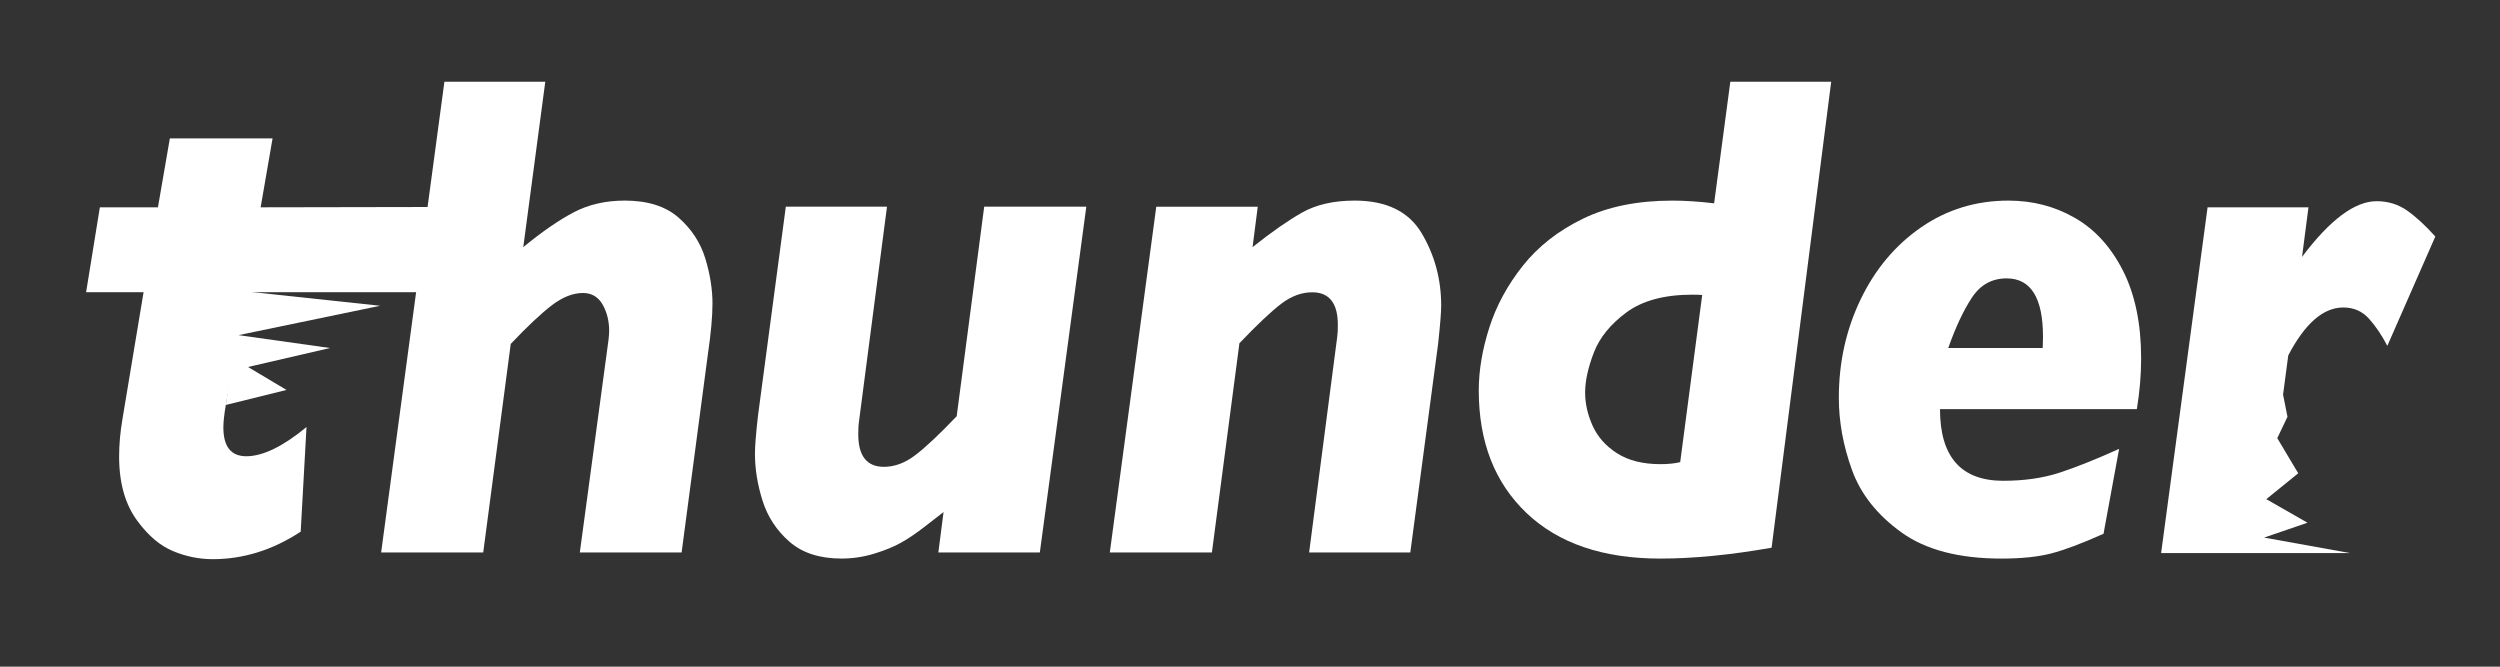 <?xml version="1.0" encoding="utf-8"?>
<!-- Generator: Adobe Illustrator 16.0.0, SVG Export Plug-In . SVG Version: 6.00 Build 0)  -->
<!DOCTYPE svg PUBLIC "-//W3C//DTD SVG 1.1//EN" "http://www.w3.org/Graphics/SVG/1.1/DTD/svg11.dtd">
<svg version="1.1" id="Layer_1" xmlns="http://www.w3.org/2000/svg" xmlns:xlink="http://www.w3.org/1999/xlink" x="0px" y="0px"
	 width="353.934px" height="94.382px" viewBox="0 0 353.934 94.382" enable-background="new 0 0 353.934 94.382"
	 xml:space="preserve">
<rect x="0" y="0" width="353.934" height="94.382" fill="#333333" stroke="none"/>
<g enable-background="new    ">
	<path fill="#FFFFFF" d="M100.869,42.968c0,1.827-0.217,4.215-0.649,7.165l-3.722,28.08h-14.41l4.068-30.147
		c0.058-0.512,0.086-0.914,0.086-1.202c0-1.41-0.31-2.66-0.93-3.75c-0.621-1.089-1.551-1.635-2.792-1.635
		c-1.414,0-2.885,0.585-4.414,1.755c-1.529,1.171-3.462,2.99-5.799,5.458l-3.895,29.523H53.959l8.958-66.645h14.281l-3.116,23.417
		c2.654-2.18,5.034-3.823,7.141-4.929c2.105-1.106,4.515-1.659,7.227-1.659c3.26,0,5.806,0.81,7.638,2.428
		c1.832,1.619,3.087,3.542,3.765,5.77C100.53,38.826,100.869,40.949,100.869,42.968z"/>
	<path fill="#FFFFFF" d="M153.792,29.264l-6.578,48.948h-14.368l0.736-5.721c-0.578,0.448-1.465,1.139-2.662,2.066
		c-1.197,0.932-2.308,1.684-3.332,2.26c-1.024,0.577-2.293,1.1-3.808,1.562c-1.515,0.465-3.066,0.697-4.652,0.697
		c-3.087,0-5.539-0.793-7.356-2.381c-1.818-1.587-3.087-3.518-3.809-5.794c-0.722-2.276-1.082-4.503-1.082-6.685
		c0-1.025,0.144-2.819,0.433-5.385l3.938-29.571h14.324l-3.981,30.532c-0.058,0.386-0.086,0.947-0.086,1.684
		c0,3.078,1.211,4.615,3.635,4.615c1.5,0,2.971-0.543,4.414-1.635c1.442-1.088,3.404-2.933,5.885-5.529l3.895-29.667h14.454V29.264z
		"/>
	<path fill="#FFFFFF" d="M204.033,43.257c0,0.961-0.146,2.773-0.434,5.433l-3.938,29.522h-14.324l3.979-30.532
		c0.06-0.384,0.088-0.945,0.088-1.683c0-3.078-1.213-4.616-3.635-4.616c-1.502,0-2.965,0.545-4.394,1.635
		c-1.429,1.09-3.397,2.95-5.907,5.577l-3.895,29.619H157.12l6.578-48.948h14.366l-0.735,5.722c2.655-2.116,4.983-3.742,6.989-4.88
		s4.494-1.707,7.465-1.707c4.501,0,7.667,1.547,9.5,4.64C203.116,36.133,204.033,39.539,204.033,43.257z"/>
	<path fill="#FFFFFF" d="M259.249,11.57l-8.438,65.971c-5.828,1.025-11.078,1.539-15.752,1.539c-8.106,0-14.418-2.147-18.934-6.442
		c-4.516-4.296-6.771-10.082-6.771-17.359c0-2.819,0.498-5.784,1.492-8.895c0.996-3.109,2.582-6.034,4.76-8.775
		c2.18-2.741,5.021-4.96,8.525-6.66c3.506-1.699,7.711-2.548,12.615-2.548c1.816,0,3.793,0.128,5.929,0.385l2.294-17.214
		L259.249,11.57L259.249,11.57z M240.986,41.766c-0.316-0.032-0.778-0.048-1.385-0.048c-3.953,0-7.062,0.834-9.326,2.5
		c-2.264,1.667-3.808,3.567-4.629,5.698c-0.822,2.133-1.234,4.016-1.234,5.649c0,1.571,0.354,3.144,1.061,4.713
		c0.707,1.57,1.861,2.869,3.463,3.896c1.602,1.025,3.642,1.537,6.123,1.537c1.125,0,2.062-0.096,2.812-0.287L240.986,41.766z"/>
	<path fill="#FFFFFF" d="M303.128,50.757c0,2.309-0.202,4.697-0.606,7.164h-27.869c0,6.765,2.986,10.146,8.959,10.146
		c2.972,0,5.633-0.385,7.984-1.154s5.156-1.891,8.416-3.365l-2.207,12.021c-3.087,1.379-5.561,2.309-7.422,2.788
		c-1.859,0.481-4.205,0.724-7.031,0.724c-6.002,0-10.719-1.234-14.15-3.703c-3.434-2.469-5.771-5.418-7.012-8.848
		c-1.239-3.431-1.86-6.828-1.86-10.193c0-5.032,1.03-9.689,3.095-13.968c2.062-4.279,4.92-7.677,8.568-10.194
		c3.648-2.516,7.77-3.774,12.354-3.774c3.435,0,6.571,0.817,9.413,2.452c2.841,1.635,5.113,4.135,6.815,7.501
		C302.275,41.72,303.128,45.853,303.128,50.757z M289.193,49.267c0-0.225,0.007-0.439,0.021-0.648
		c0.015-0.209,0.021-0.521,0.021-0.938c0-5.513-1.717-8.27-5.148-8.27c-2.077,0-3.715,0.906-4.912,2.716
		c-1.197,1.812-2.314,4.192-3.354,7.141L289.193,49.267L289.193,49.267z"/>
</g>
<g>
	<path fill="#FFFFFF" d="M70.016,29.289l-7.623,12.08H34.868L31.97,57.333c-0.231,1.347-0.348,2.402-0.348,3.172
		c0,2.727,1.082,4.088,3.246,4.088c2.336,0,5.178-1.377,8.525-4.135l-0.823,14.81c-3.953,2.599-8.107,3.896-12.463,3.896
		c-1.904,0-3.766-0.377-5.583-1.129c-1.818-0.754-3.478-2.142-4.978-4.16c-1.789-2.34-2.683-5.416-2.683-9.23
		c0-1.698,0.158-3.479,0.476-5.337l2.986-17.936H12.19l1.947-12.021h8.222l1.688-9.76h14.541L36.9,29.35L70.016,29.289z"/>
</g>
<polyline fill="#FFFFFF" points="34.319,41.205 53.81,43.289 33.764,47.447 46.726,49.27 35.109,51.955 40.56,55.205 31.968,57.333 
	"/>
<path fill="#FFFFFF" d="M35.489,60.505"/>
<g>
	<path fill="#FFFFFF" d="M344.777,33.483l-6.795,15.481c-0.779-1.505-1.646-2.79-2.598-3.846c-0.952-1.058-2.163-1.587-3.636-1.587
		c-2.827,0-5.425,2.26-7.79,6.78l-0.737,5.554l0.625,3.139l-1.444,3.029l2.966,4.971l-4.521,3.666l5.833,3.334l-6.148,2.103
		l12.148,2.19h-26.723l6.578-48.948h14.281l-0.909,7.021c3.952-5.257,7.472-7.886,10.56-7.886c1.615,0,3.053,0.44,4.307,1.322
		C342.029,30.687,343.363,31.913,344.777,33.483z"/>
</g>
</svg>
